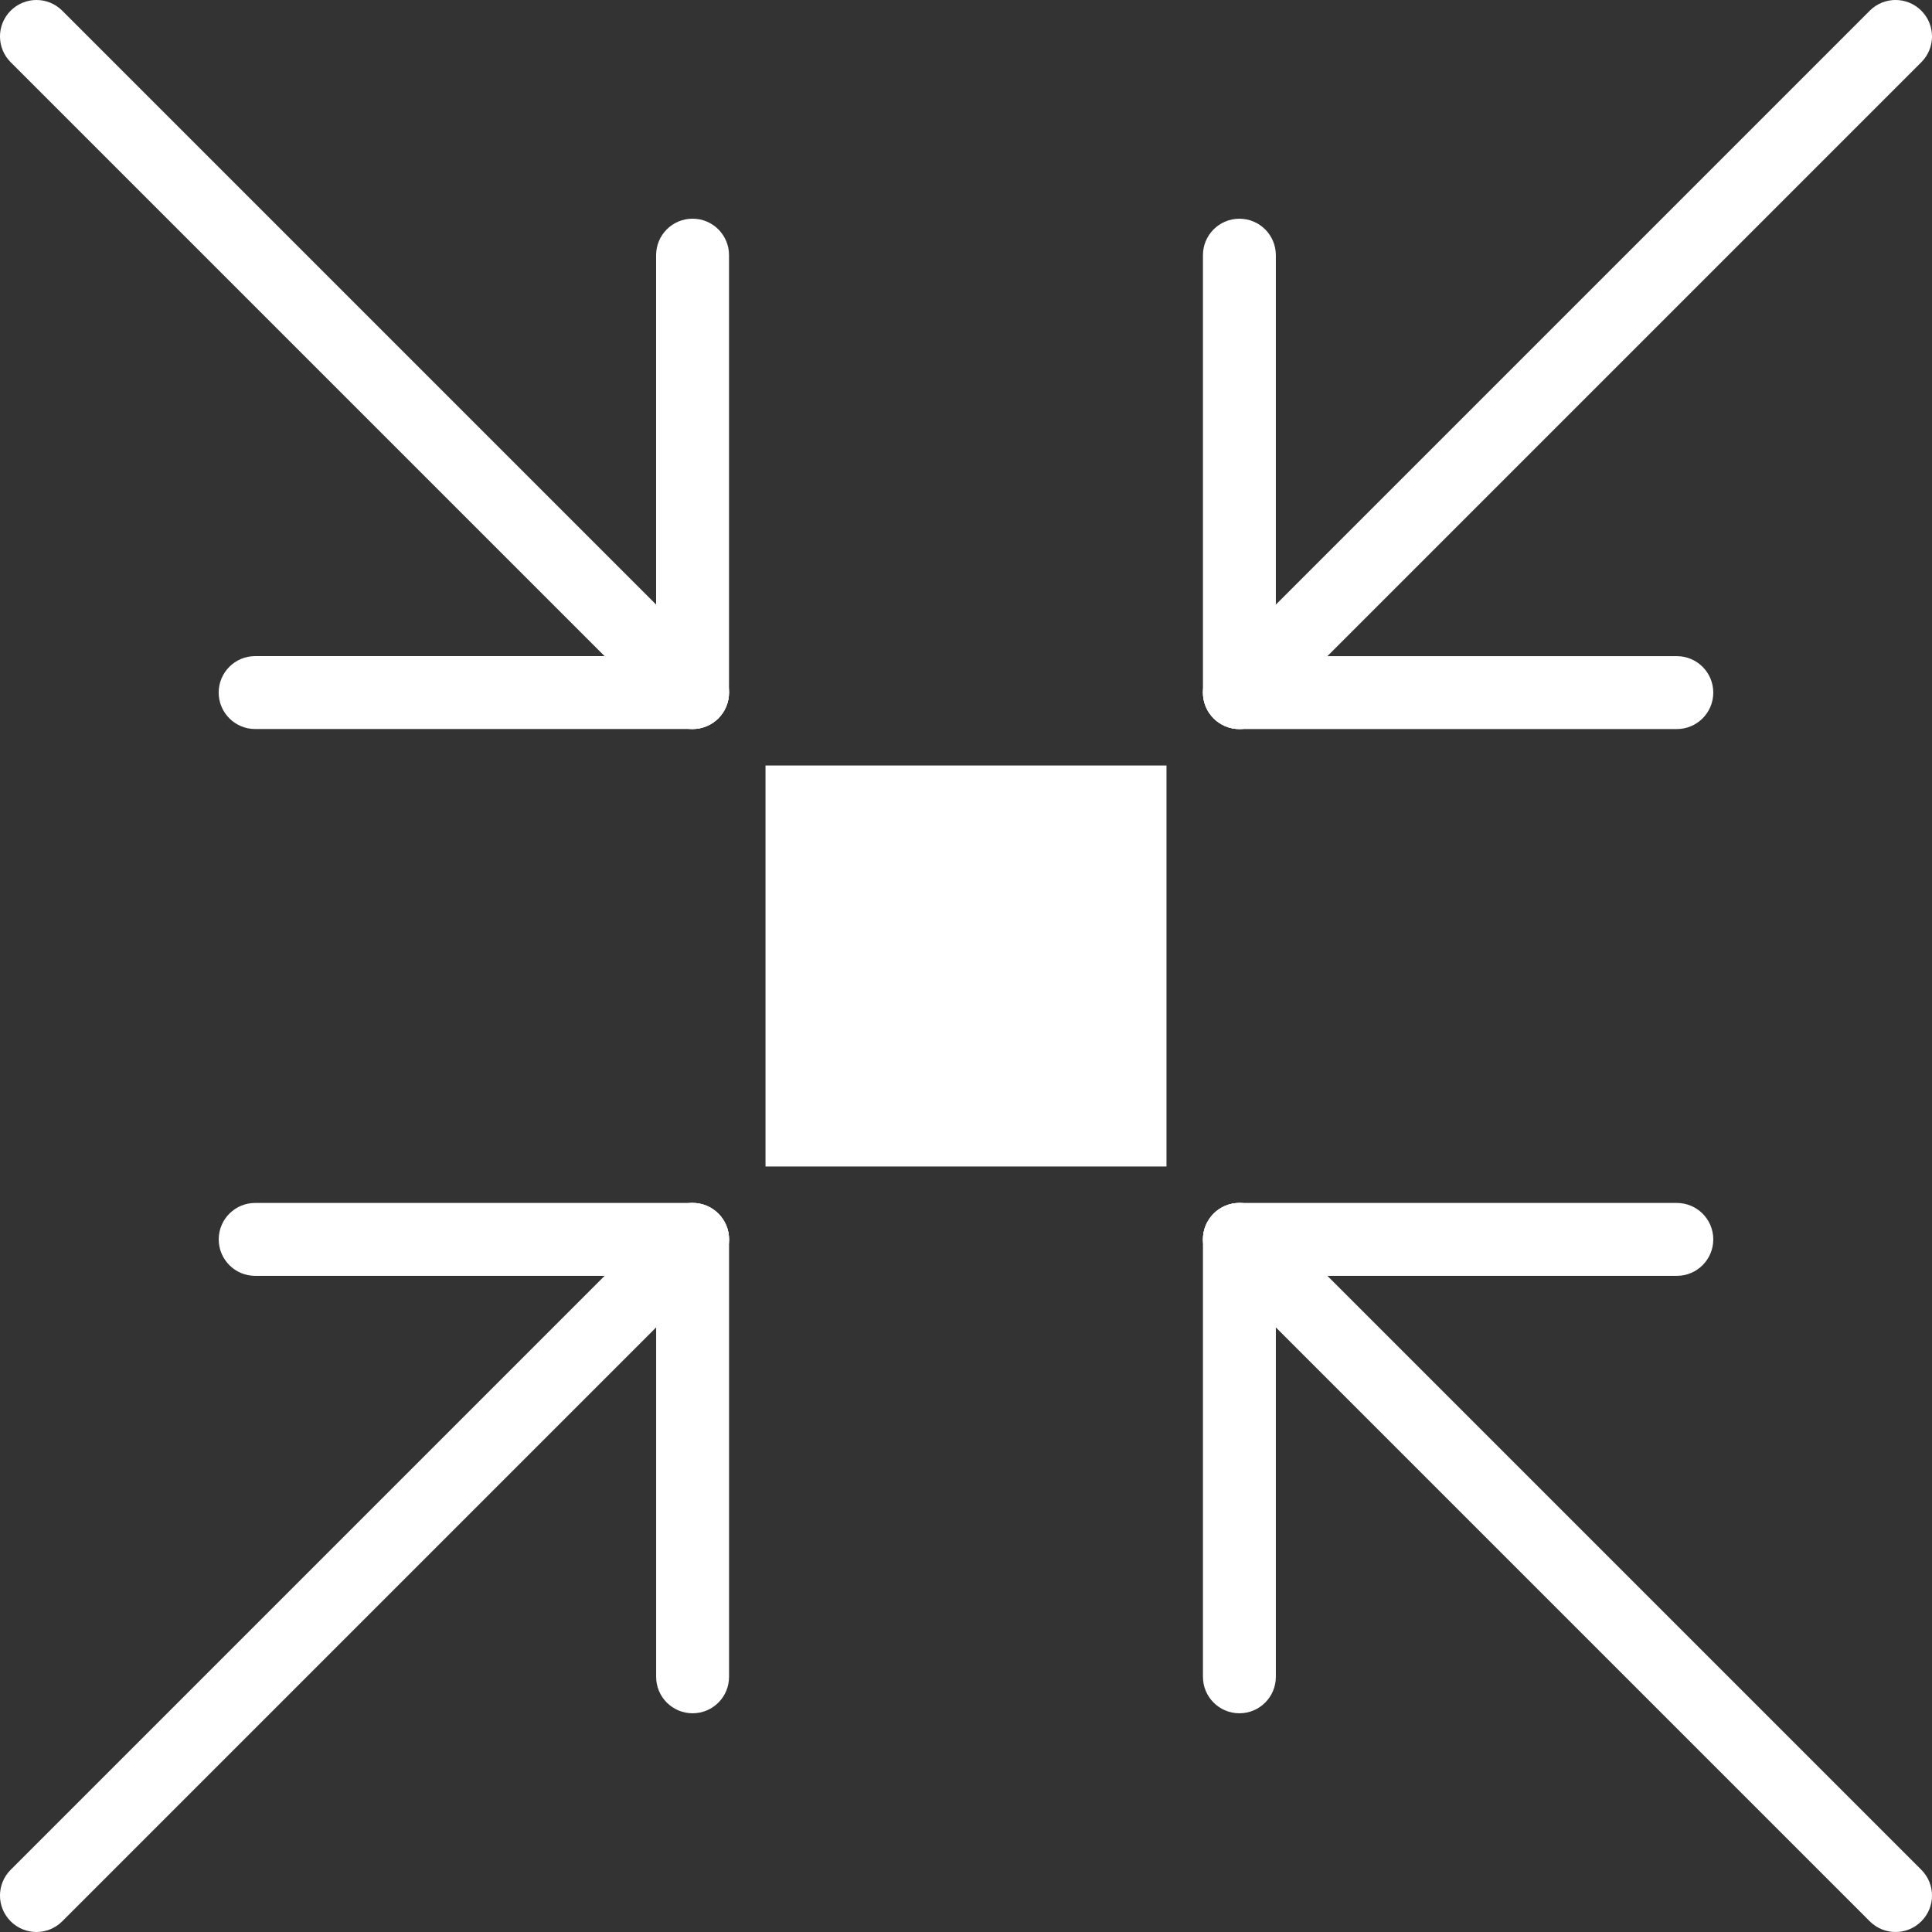 <svg version="1.1" id="Capa_1" xmlns="http://www.w3.org/2000/svg" xmlns:xlink="http://www.w3.org/1999/xlink" viewBox="0 0 53 53" xml:space="preserve" width="800px" height="800px" fill="#000000">
    <rect x="0" y="0" width="53" height="53" fill="#333333" stroke="none"/>
    <g id="SVGRepo_bgCarrier" stroke-width="0"/>
    <g id="SVGRepo_tracerCarrier" stroke-linecap="round" stroke-linejoin="round"/>
    <g id="SVGRepo_iconCarrier"> <g> <path style="fill:#ffffff;" d="M34,20c-0.256,0-0.512-0.098-0.707-0.293c-0.391-0.391-0.391-1.023,0-1.414l18-18 c0.391-0.391,1.023-0.391,1.414,0s0.391,1.023,0,1.414l-18,18C34.512,19.902,34.256,20,34,20z"/> <path style="fill:#ffffff;" d="M1,53c-0.256,0-0.512-0.098-0.707-0.293c-0.391-0.391-0.391-1.023,0-1.414l18-18 c0.391-0.391,1.023-0.391,1.414,0s0.391,1.023,0,1.414l-18,18C1.512,52.902,1.256,53,1,53z"/> <path style="fill:#ffffff;" d="M52,53c-0.256,0-0.512-0.098-0.707-0.293l-18-18c-0.391-0.391-0.391-1.023,0-1.414 s1.023-0.391,1.414,0l18,18c0.391,0.391,0.391,1.023,0,1.414C52.512,52.902,52.256,53,52,53z"/> <path style="fill:#ffffff;" d="M18.999,19.999c-0.256,0-0.512-0.098-0.707-0.293L0.293,1.707c-0.391-0.391-0.391-1.023,0-1.414 s1.023-0.391,1.414,0l17.999,17.999c0.391,0.391,0.391,1.023,0,1.414C19.511,19.901,19.255,19.999,18.999,19.999z"/> <path style="fill:#ffffff;" d="M18.999,19.999h-12c-0.553,0-1-0.448-1-1s0.447-1,1-1h12c0.553,0,1,0.448,1,1 S19.552,19.999,18.999,19.999z"/> <path style="fill:#ffffff;" d="M18.999,19.999c-0.553,0-1-0.448-1-1v-12c0-0.552,0.447-1,1-1s1,0.448,1,1v12 C19.999,19.551,19.552,19.999,18.999,19.999z"/> <path style="fill:#ffffff;" d="M46,35H34c-0.553,0-1-0.448-1-1s0.447-1,1-1h12c0.553,0,1,0.448,1,1S46.553,35,46,35z"/> <path style="fill:#ffffff;" d="M34,47c-0.553,0-1-0.448-1-1V34c0-0.552,0.447-1,1-1s1,0.448,1,1v12C35,46.552,34.553,47,34,47z"/> <path style="fill:#ffffff;" d="M19,47c-0.553,0-1-0.448-1-1V34c0-0.552,0.447-1,1-1s1,0.448,1,1v12C20,46.552,19.553,47,19,47z"/> <path style="fill:#ffffff;" d="M19,35H7c-0.553,0-1-0.448-1-1s0.447-1,1-1h12c0.553,0,1,0.448,1,1S19.553,35,19,35z"/> <path style="fill:#ffffff;" d="M34,20c-0.553,0-1-0.448-1-1V7c0-0.552,0.447-1,1-1s1,0.448,1,1v12C35,19.552,34.553,20,34,20z"/> <path style="fill:#ffffff;" d="M46,20H34c-0.553,0-1-0.448-1-1s0.447-1,1-1h12c0.553,0,1,0.448,1,1S46.553,20,46,20z"/> <g> <rect x="22" y="22" style="fill:#ffffff;" width="9" height="9"/> <path style="fill:#ffffff;" d="M32,32H21V21h11V32z M23,30h7v-7h-7V30z"/> </g> </g> </g>
</svg>